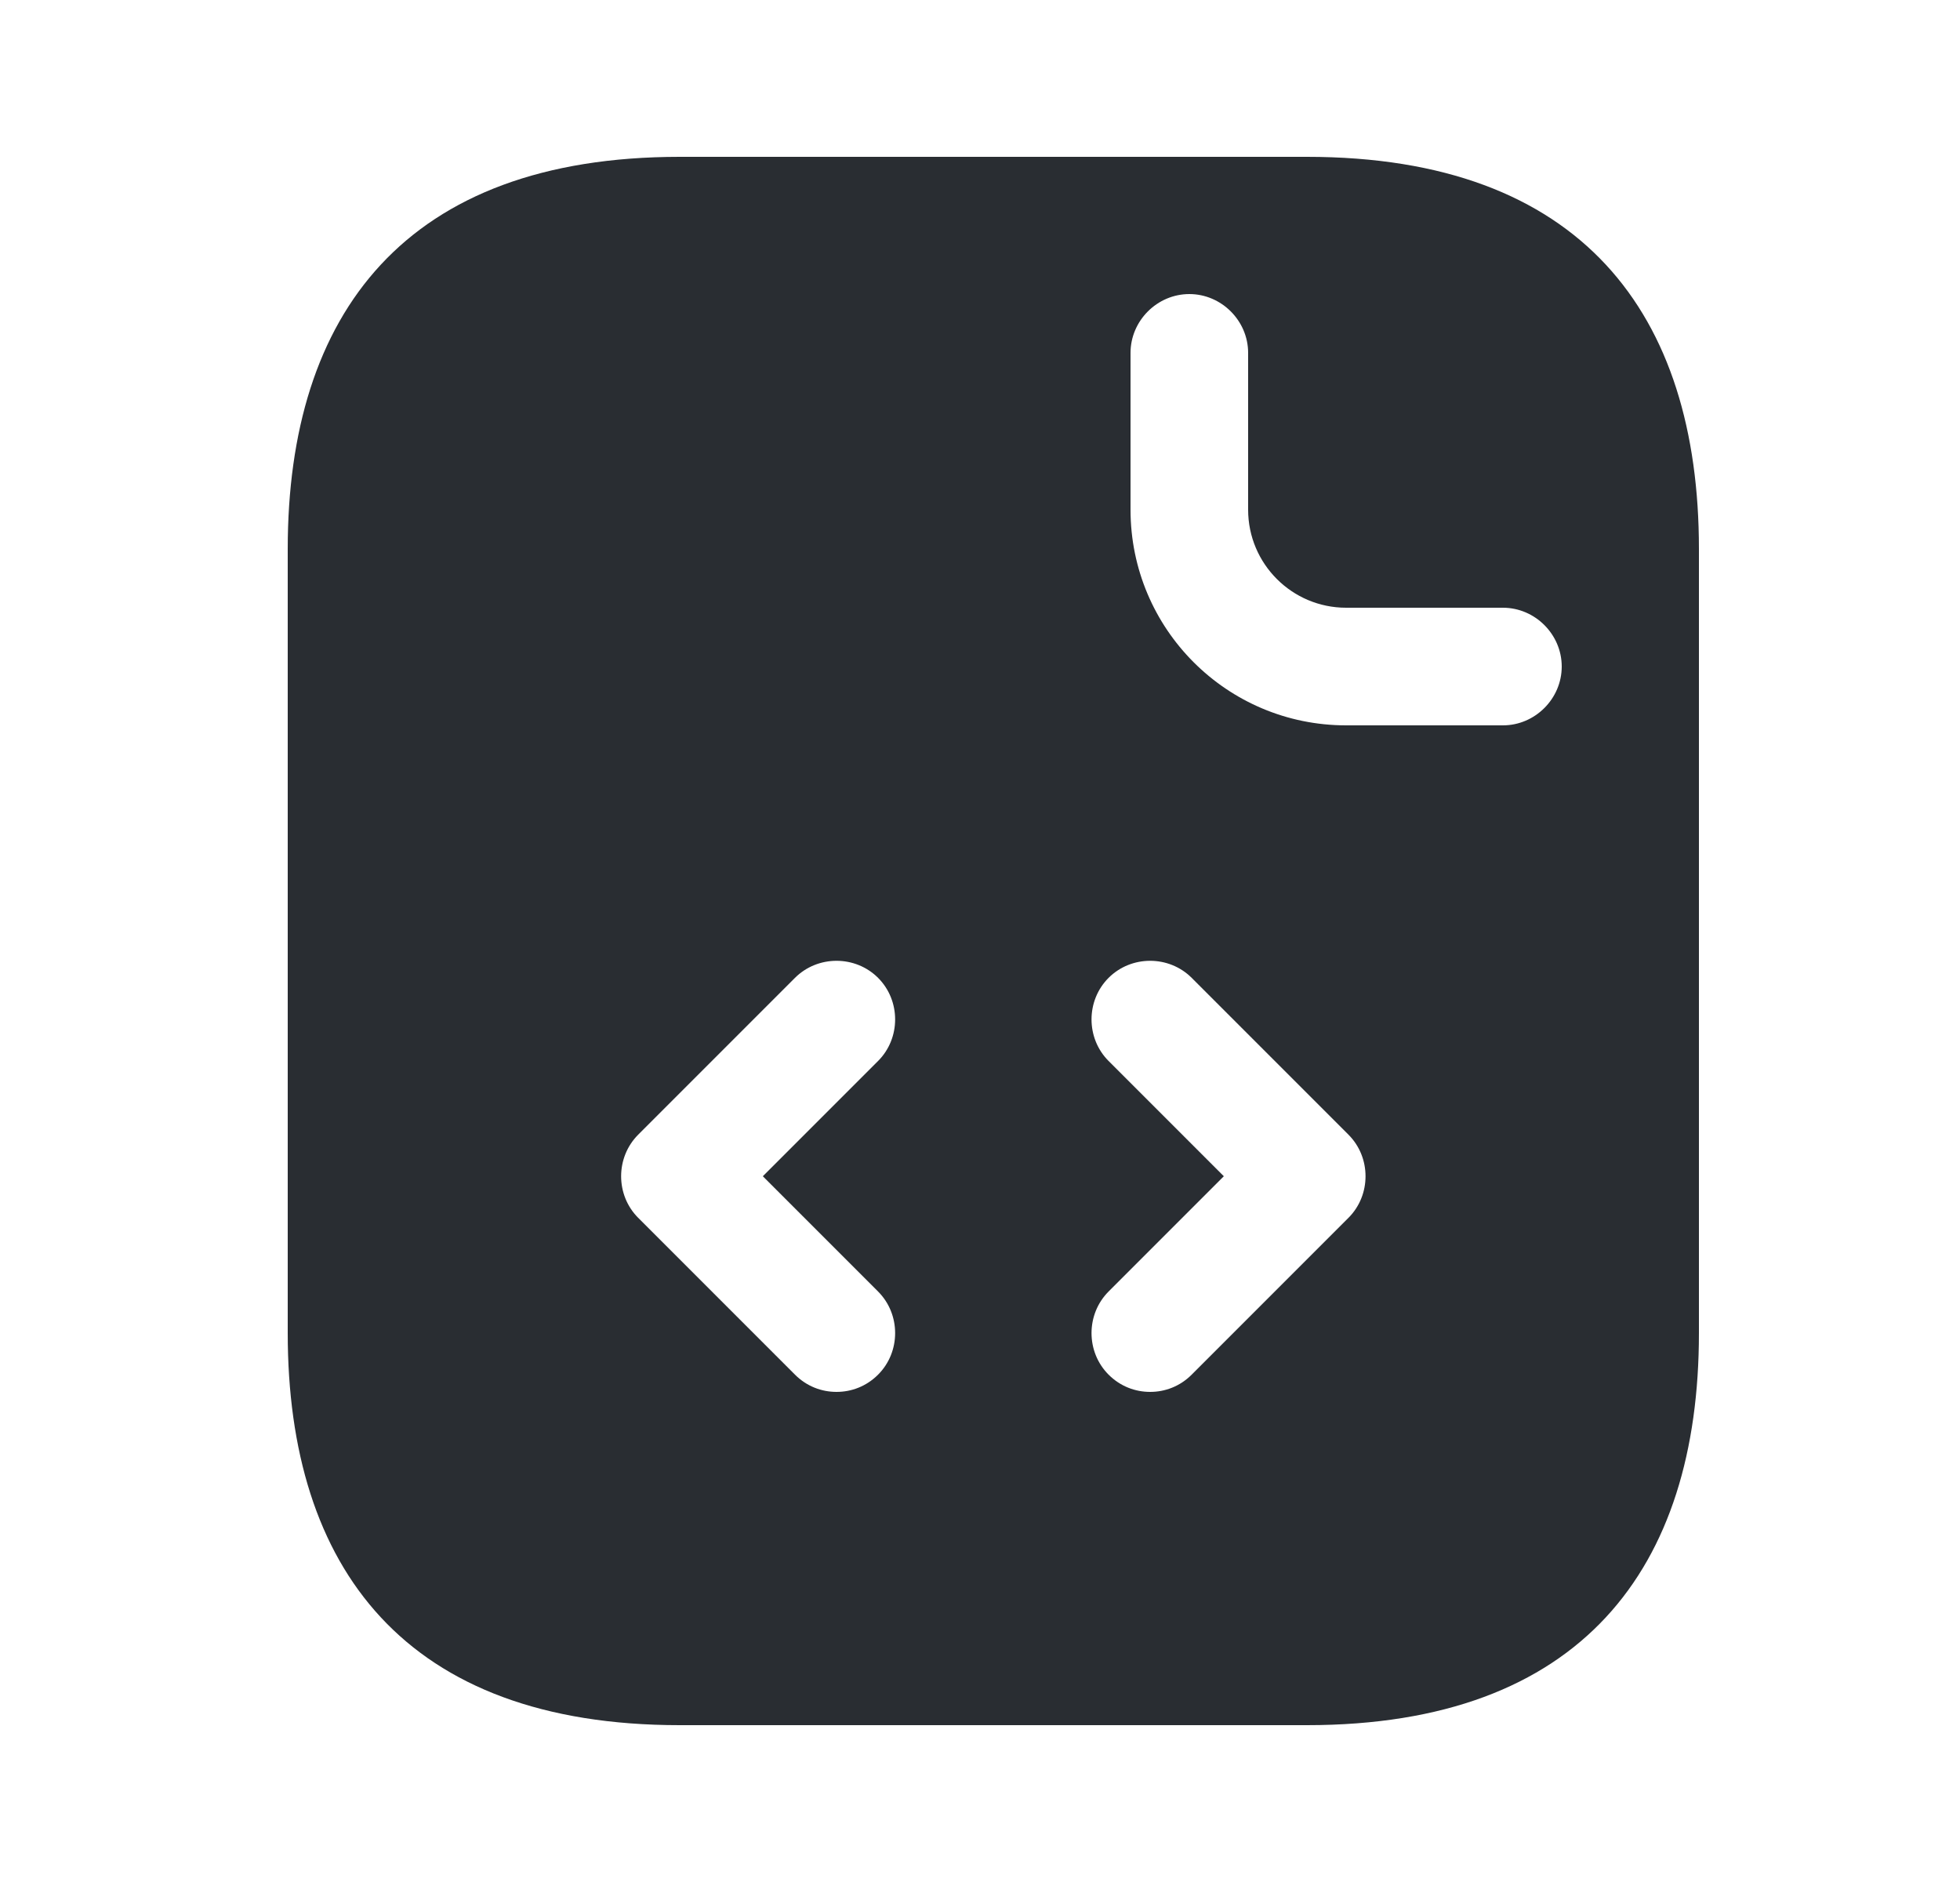 <svg width="25" height="24" viewBox="0 0 25 24" fill="none" xmlns="http://www.w3.org/2000/svg">
<path d="M16.67 2H8.67C5.17 2 3.67 4 3.67 7V17C3.67 20 5.17 22 8.67 22H16.67C20.17 22 21.67 20 21.67 17V7C21.67 4 20.17 2 16.67 2ZM11.2 16.47C11.49 16.76 11.49 17.24 11.2 17.53C11.05 17.68 10.86 17.75 10.67 17.75C10.48 17.75 10.29 17.68 10.14 17.53L8.14 15.53C7.85 15.24 7.85 14.76 8.14 14.47L10.14 12.47C10.43 12.18 10.91 12.18 11.2 12.47C11.49 12.76 11.49 13.24 11.2 13.53L9.73 15L11.2 16.47ZM17.2 15.53L15.2 17.53C15.05 17.68 14.86 17.75 14.67 17.75C14.48 17.75 14.29 17.68 14.14 17.53C13.85 17.24 13.85 16.76 14.14 16.47L15.61 15L14.14 13.53C13.85 13.24 13.85 12.76 14.14 12.47C14.43 12.18 14.91 12.18 15.2 12.47L17.2 14.47C17.49 14.76 17.49 15.24 17.2 15.53ZM19.17 9.25H17.17C15.65 9.25 14.42 8.02 14.42 6.5V4.5C14.42 4.09 14.76 3.75 15.17 3.75C15.58 3.75 15.92 4.09 15.92 4.5V6.5C15.92 7.19 16.48 7.75 17.17 7.75H19.17C19.58 7.75 19.92 8.09 19.92 8.5C19.92 8.91 19.58 9.25 19.17 9.25Z" fill="#292D32"/>
</svg>
